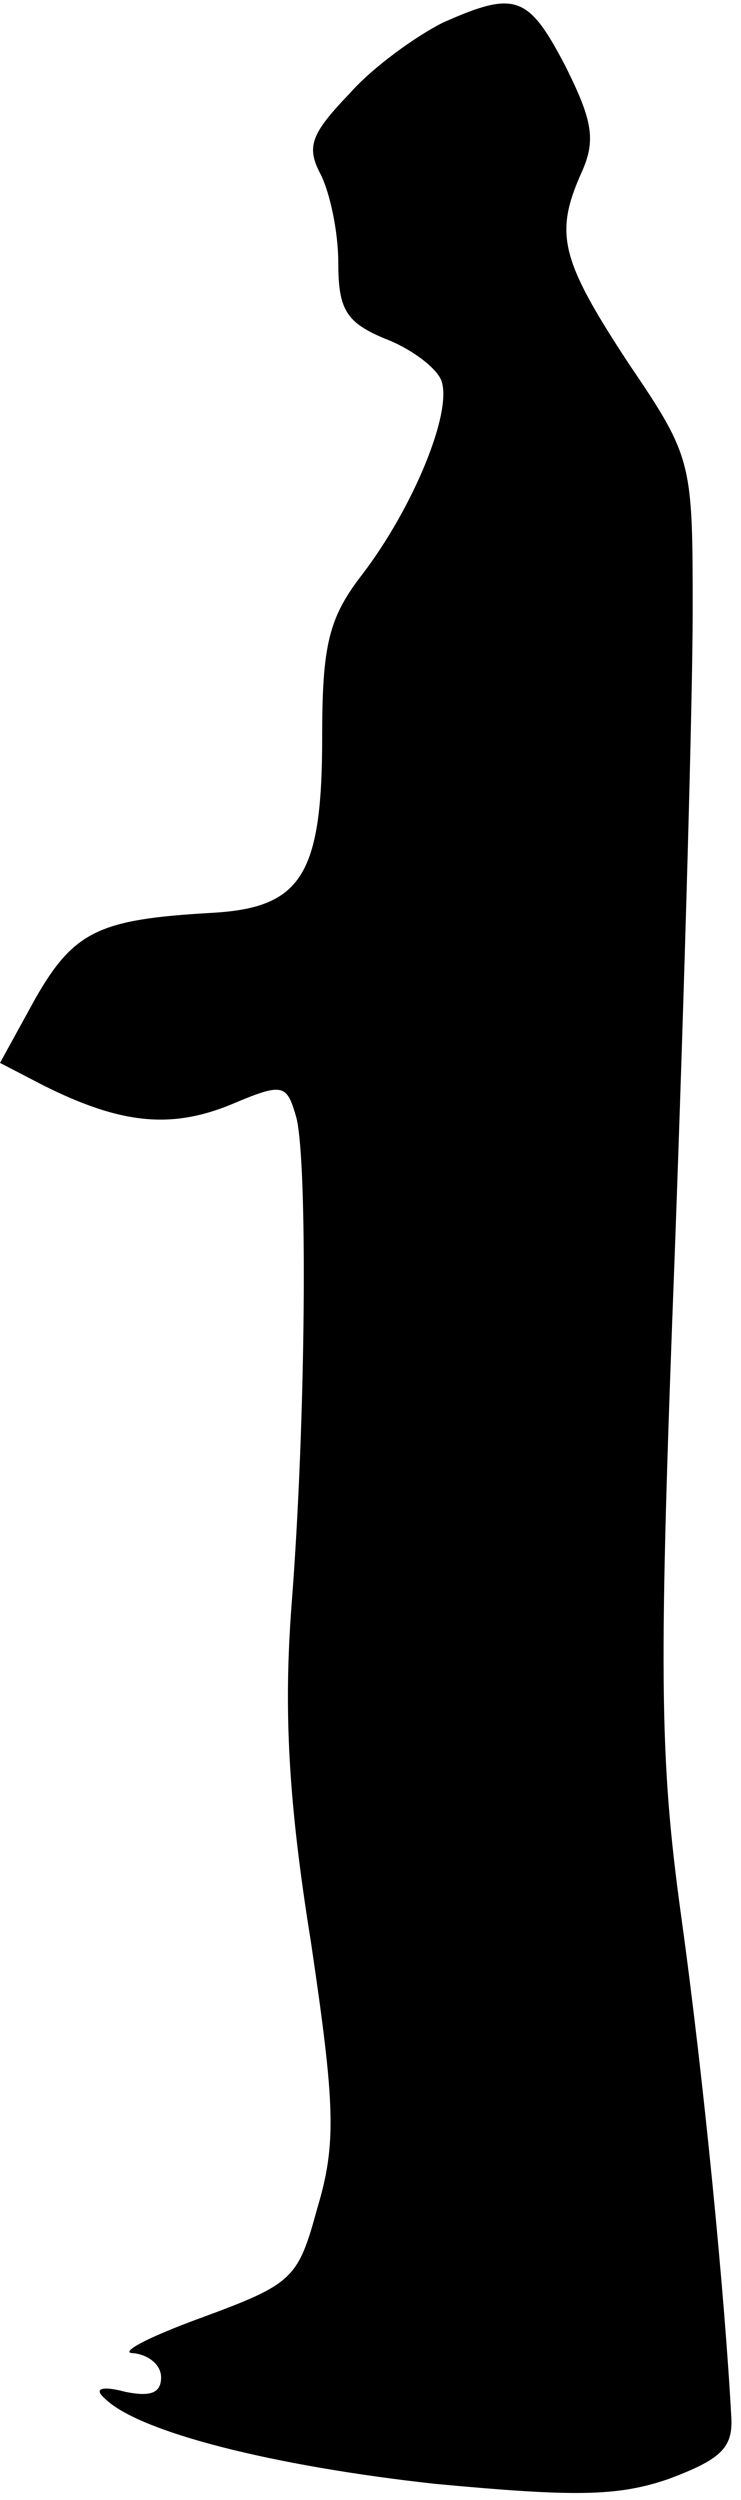 <?xml version="1.0" standalone="no"?>
<!DOCTYPE svg PUBLIC "-//W3C//DTD SVG 20010904//EN"
 "http://www.w3.org/TR/2001/REC-SVG-20010904/DTD/svg10.dtd">
<svg version="1.0" xmlns="http://www.w3.org/2000/svg"
 width="46pt" height="155pt" viewBox="0 0 46 155"
 preserveAspectRatio="xMidYMid meet">
<g transform="translate(0,155) scale(0.1,-0.1)"
fill="#000000" stroke="none">
<path fill="#000000" stroke="none" d="M275 1536 c-16 -8 -43 -27 -58 -44 -24
-25 -27 -33 -18 -50 6 -12 11 -36 11 -55 0 -29 5 -37 29 -47 16 -6 32 -18 35
-26 7 -19 -17 -78 -49 -120 -21 -27 -25 -44 -25 -101 0 -86 -13 -106 -69 -109
-69 -4 -85 -11 -109 -53 l-22 -40 27 -14 c48 -24 79 -27 116 -12 33 14 35 13
41 -8 7 -28 6 -187 -3 -302 -5 -66 -2 -122 12 -209 15 -101 16 -125 4 -165
-12 -44 -15 -47 -72 -68 -33 -12 -52 -22 -42 -22 9 -1 17 -7 17 -15 0 -10 -7
-12 -22 -9 -15 4 -20 2 -13 -4 21 -21 105 -42 205 -53 86 -8 113 -8 145 3 32
12 40 19 39 38 -4 75 -17 209 -31 310 -14 101 -14 153 -4 415 6 164 11 342 11
394 0 94 0 96 -40 155 -42 64 -46 80 -29 118 9 20 7 32 -10 66 -23 44 -31 47
-76 27z"/>
</g>
</svg>
